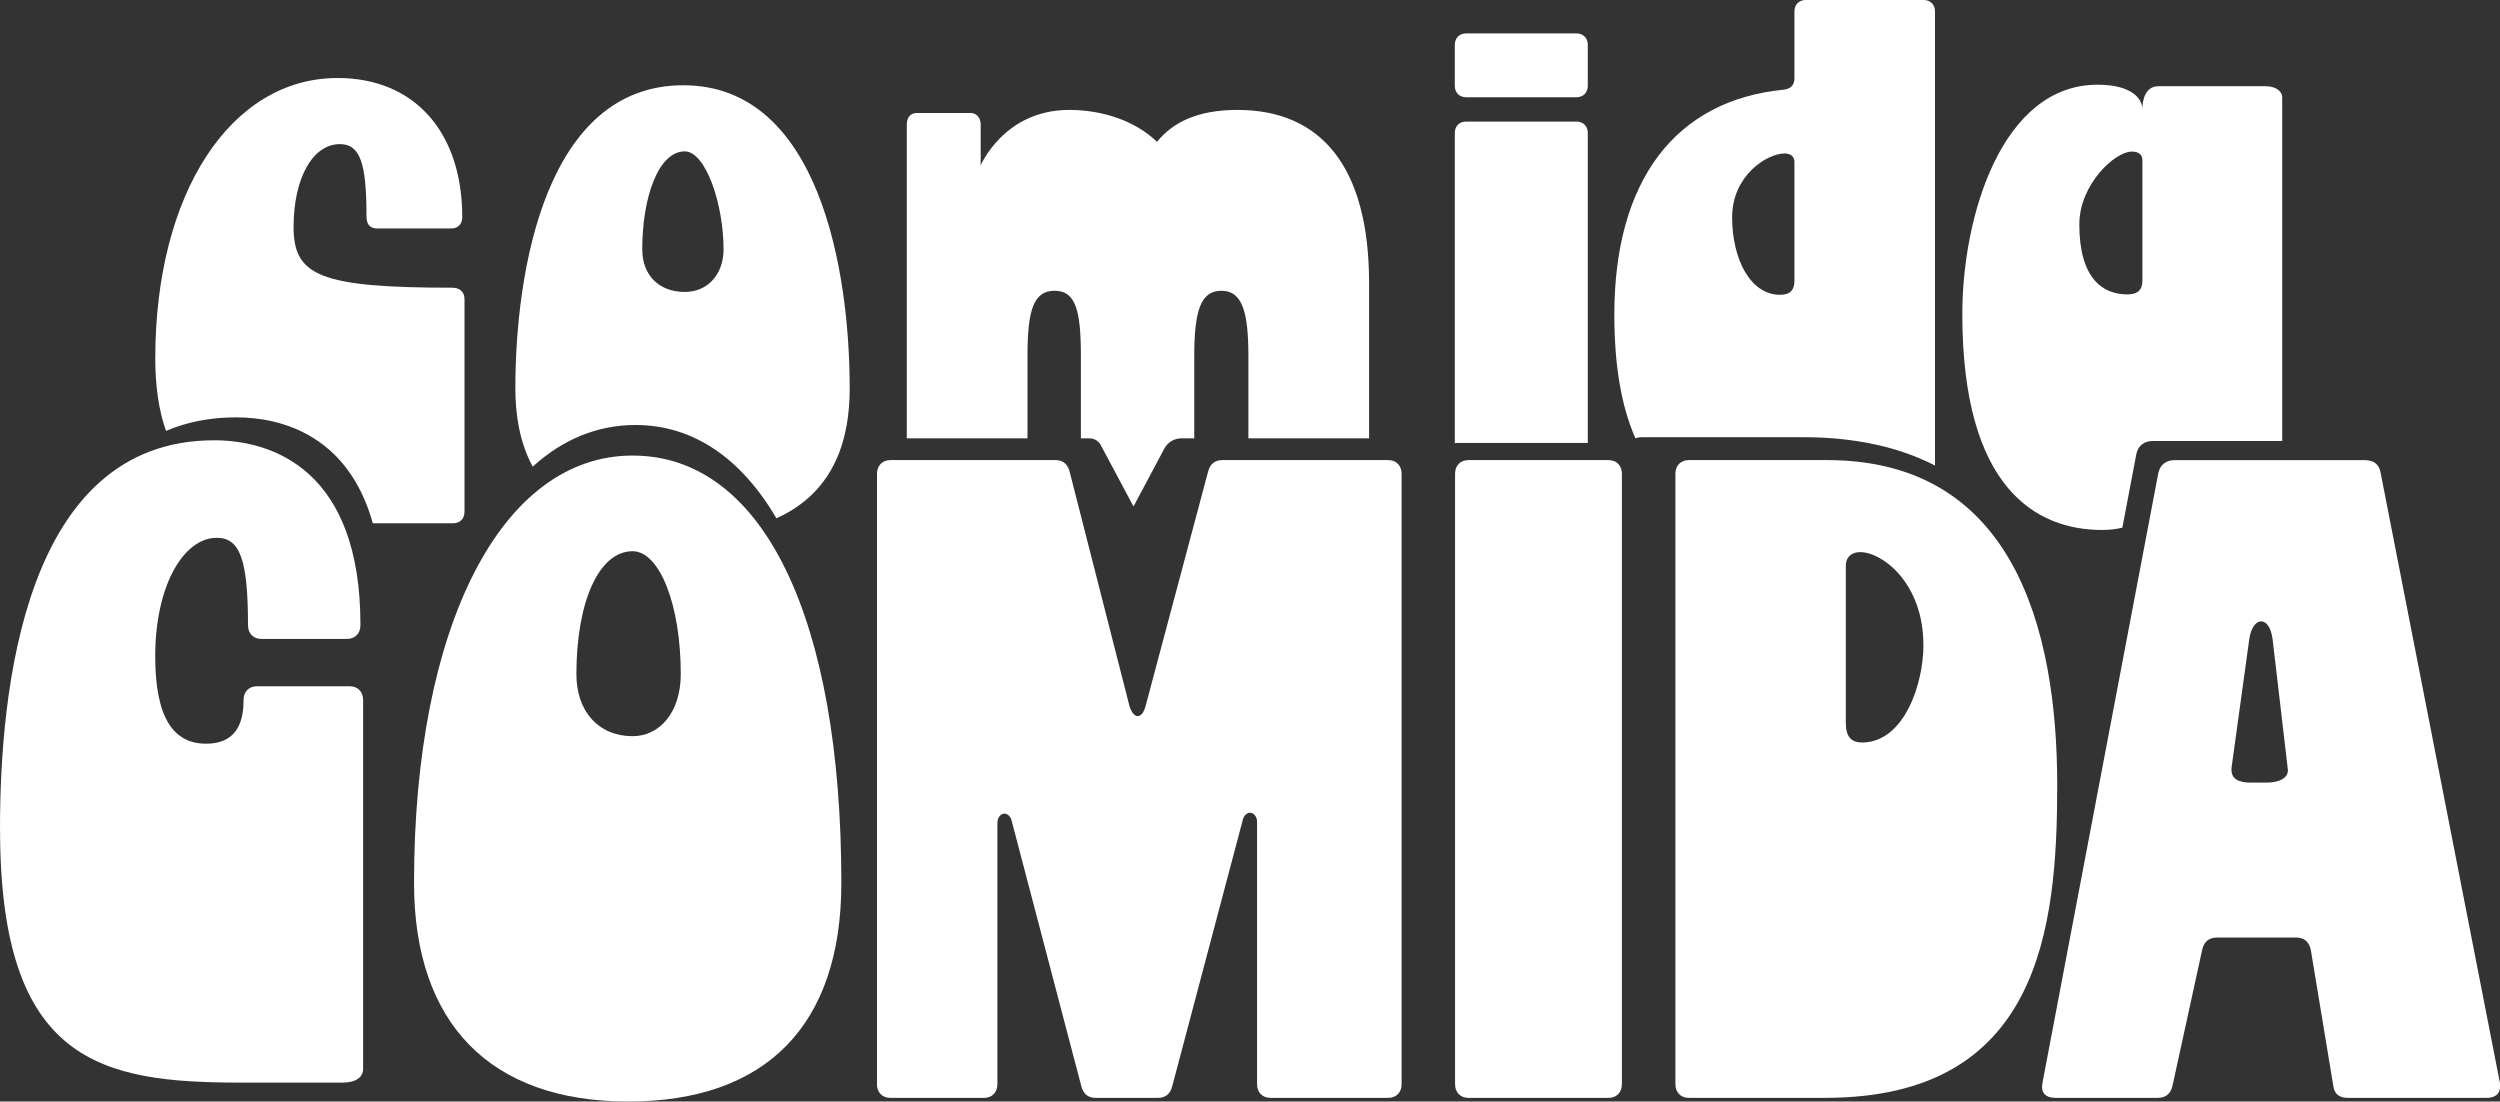 <svg width="4167" height="1836" viewBox="0 0 4167 1836" fill="none" xmlns="http://www.w3.org/2000/svg">
<rect x="0" y="0" width="4167" height="1836" fill="#333333" stroke="none"/>
<path d="M753.986 479.555C532.385 479.555 489.334 459.292 489.334 378.238C489.334 297.183 520.992 240.221 566.563 240.221C600.742 240.221 610.874 273.138 610.874 360.542C610.874 373.195 615.964 380.806 628.617 380.806H751.465C762.857 380.806 770.468 374.456 770.468 361.803C770.468 219.958 690.671 130.032 562.781 130.032C384.184 130.032 258.815 322.536 258.815 597.355C258.815 644.605 264.792 684.619 276.745 718.236C310.737 703.715 349.445 695.638 393.522 695.638C472.058 695.638 581.085 727.761 621.427 872.174H755.293C766.686 872.174 774.25 864.563 774.25 853.171V498.558C774.25 487.166 766.686 479.555 753.986 479.555Z" fill="white"/>
<path d="M1138.87 142.125C909.658 142.125 858.997 451.121 858.997 647.407C858.997 690.642 865.86 737.145 887.946 777.813C937.58 732.663 995.291 708.384 1059.21 708.384C1155.31 708.384 1235.24 763.479 1294.17 863.863C1393.95 818.947 1416.27 727.574 1416.27 647.407C1416.27 451.121 1365.61 142.125 1138.87 142.125ZM1141.44 486.606C1098.34 486.606 1070.51 458.732 1070.51 415.683C1070.51 329.54 1097.08 252.314 1141.44 252.314C1175.62 252.314 1206.01 338.411 1206.01 415.683C1206.01 457.471 1179.4 486.606 1141.44 486.606Z" fill="white"/>
<path d="M2062.54 183.213C1996.7 183.213 1955.24 203.476 1928.44 236.393C1891.83 200.955 1836.97 183.213 1782.1 183.213C1673.59 183.213 1634.6 275.659 1634.6 275.659V207.305C1634.6 195.912 1627.27 188.302 1617.51 188.302H1528.52C1517.54 188.302 1511.43 195.912 1511.43 207.305V730.655H1712.62V593.526C1712.62 517.561 1722.38 484.645 1757.73 484.645C1793.07 484.645 1801.62 517.561 1801.62 593.526V730.655H1816.05C1819.97 730.655 1823.75 731.729 1826.97 733.69C1830.24 735.651 1832.95 738.453 1834.77 741.908L1889.31 844.206L1940.81 747.511C1946.36 737.145 1957.15 730.655 1968.92 730.655H1990.58V593.526C1990.58 517.561 2001.56 484.645 2035.69 484.645C2069.82 484.645 2080.84 517.561 2080.84 593.526V730.655H2281.99V471.992C2281.99 275.659 2200.32 183.213 2062.54 183.213Z" fill="white"/>
<path d="M2627.51 202.636H2443.87C2432.48 202.636 2424.87 210.199 2424.87 221.592V738.78C2426.5 738.453 2428.28 738.266 2430.1 738.266H2646.51V221.592C2646.51 210.199 2638.9 202.636 2627.51 202.636ZM2627.51 55.701H2443.87C2432.48 55.701 2424.87 63.312 2424.87 74.704V143.106C2424.87 154.498 2432.48 162.109 2443.87 162.109H2627.51C2638.9 162.109 2646.51 154.498 2646.51 143.106V74.704C2646.51 63.312 2638.9 55.701 2627.51 55.701Z" fill="white"/>
<path d="M3206.26 0H3009.97C2998.53 0 2990.96 7.611 2990.96 19.003V130.453C2990.96 141.845 2984.61 148.148 2973.22 149.455C2792.1 167.151 2690.78 301.385 2690.78 524.285C2690.78 608.374 2702.17 676.775 2725.94 730.609C2729.25 729.348 2733.08 728.695 2737.28 728.695H3004.97C3094.25 728.695 3166.76 745.923 3225.26 775.945V19.003C3225.26 7.611 3217.65 0 3206.26 0ZM2990.96 468.583C2990.96 483.757 2983.35 491.368 2966.87 491.368C2917.47 491.368 2887.12 431.838 2887.12 362.176C2887.12 292.514 2945.34 255.816 2974.48 255.816C2984.61 255.816 2990.96 260.858 2990.96 269.729V468.583ZM3068.85 882.072C3062.03 882.072 3055.87 883.566 3051.15 886.507H3093.22C3084.44 883.519 3076.13 882.072 3068.85 882.072Z" fill="white"/>
<path d="M3776.09 143.713H3597.54C3576.02 143.713 3570.93 166.497 3570.93 181.718C3570.93 166.497 3555.75 141.191 3496.22 141.191C3336.63 141.191 3270.79 360.262 3270.79 523.631C3270.79 813.671 3393.64 883.333 3503.83 883.333C3516.34 883.333 3527.55 881.932 3537.54 879.551L3560.94 756.335C3563.88 742.655 3574.29 735.091 3587.69 735.091H3803.97V162.715C3803.97 151.323 3792.57 143.713 3776.09 143.713ZM3570.93 467.93C3570.93 483.104 3563.32 490.714 3545.62 490.714C3503.83 490.714 3465.82 462.84 3465.82 374.222C3465.82 307.082 3525.36 252.641 3553.18 252.641C3564.62 252.641 3570.93 257.683 3570.93 266.555V467.93Z" fill="white"/>
<path d="M0 1382.31C0 1149.98 40.155 733.877 356.869 733.877C455.016 733.877 600.742 783.976 600.742 1040.63V1042.17C600.742 1055.85 591.824 1064.96 578.423 1064.96H435.685C422.284 1064.96 413.366 1055.85 413.366 1042.17C413.366 932.824 399.966 896.406 361.304 896.406C306.301 896.406 258.722 975.359 258.722 1093.81C258.722 1195.55 288.464 1239.58 343.468 1239.58C373.211 1239.58 405.942 1227.44 405.942 1168.19V1166.65C405.942 1152.97 414.86 1143.86 428.261 1143.86H582.906C596.306 1143.86 605.224 1152.97 605.224 1166.65V1781.7C605.224 1795.38 593.318 1804.48 571.046 1804.48H401.553C169.586 1804.48 0.093 1772.59 0.093 1382.31H0Z" fill="white"/>
<path d="M690.111 1471.54C690.111 1043.29 835.837 759.323 1054.4 759.323C1272.97 759.323 1402.35 1032.65 1402.35 1471.54C1402.35 1708.44 1277.45 1836 1046.98 1836C816.507 1836 690.111 1705.41 690.111 1471.54ZM1134.71 1123.79C1134.71 1006.87 1099.04 918.77 1054.4 918.77C997.906 918.77 960.739 1003.79 960.739 1123.79C960.739 1186.07 997.906 1227.07 1054.4 1227.07C1100.49 1227.07 1134.71 1186.07 1134.71 1123.79Z" fill="white"/>
<path d="M1461.79 1807.15V789.672C1461.79 775.992 1470.71 766.887 1484.11 766.887H1759.18C1772.58 766.887 1780 774.498 1782.99 786.637L1882.63 1176.92C1885.62 1187.57 1891.55 1193.64 1896.03 1193.64C1901.96 1193.64 1906.44 1187.57 1909.43 1176.92L2013.51 786.637C2016.5 774.498 2023.92 766.887 2037.32 766.887H2313.88C2327.28 766.887 2336.2 775.992 2336.2 789.672V1807.15C2336.2 1820.83 2327.28 1829.93 2313.88 1829.93H2117.59C2104.18 1829.93 2095.27 1820.83 2095.27 1807.15V1369.8C2095.27 1360.69 2089.34 1354.62 2083.36 1354.62C2078.88 1354.62 2072.95 1359.2 2071.45 1366.76L1953.98 1810.18C1950.99 1822.32 1943.56 1829.93 1930.16 1829.93H1826.09C1812.69 1829.93 1805.26 1822.32 1802.27 1810.18L1686.29 1368.26C1684.8 1360.65 1678.87 1356.12 1674.38 1356.12C1668.45 1356.12 1662.48 1362.19 1662.48 1371.29V1807.15C1662.48 1820.83 1653.56 1829.93 1640.16 1829.93H1484.02C1470.62 1829.93 1461.7 1820.83 1461.7 1807.15H1461.79Z" fill="white"/>
<path d="M2425.29 1807.15V789.672C2425.29 775.992 2434.21 766.887 2447.61 766.887H2681.07C2694.47 766.887 2703.39 775.992 2703.39 789.672V1807.15C2703.39 1820.83 2694.47 1829.93 2681.07 1829.93H2447.61C2434.21 1829.93 2425.29 1820.83 2425.29 1807.15Z" fill="white"/>
<path d="M2792.57 1807.15V789.672C2792.57 775.992 2801.49 766.887 2814.89 766.887H3045.36C3353.15 766.887 3428.98 1043.25 3428.98 1309.01C3428.98 1548.95 3399.24 1829.88 3042.37 1829.88H2814.89C2801.49 1829.88 2792.57 1820.78 2792.57 1807.1V1807.15ZM3205.93 1075.18C3205.93 971.904 3137.53 920.265 3100.36 920.265C3086.96 920.265 3076.6 927.875 3076.6 943.049V1204.23C3076.6 1228.51 3085.51 1237.66 3104.85 1237.66C3174.74 1236.12 3205.98 1138.96 3205.98 1075.18H3205.93Z" fill="white"/>
<path d="M3404.24 1805.65L3597.54 788.178C3600.53 774.498 3610.94 766.934 3624.3 766.934H3941.01C3955.86 766.934 3964.82 773.003 3967.76 786.684L4167 1805.65V1811.72C4167 1823.86 4158.08 1829.93 4144.68 1829.93H3914.21C3899.36 1829.93 3890.44 1823.86 3888.95 1808.69L3851.78 1583.92C3848.79 1568.75 3839.87 1562.68 3826.52 1562.68H3695.69C3680.84 1562.68 3673.37 1570.29 3670.43 1583.92L3621.35 1808.69C3618.37 1822.37 3610.94 1829.93 3596.09 1829.93H3426.6C3410.26 1829.93 3401.34 1822.32 3404.28 1805.65H3404.24ZM3813.12 1280.2L3787.86 1064.54C3784.87 1044.79 3777.45 1035.68 3768.53 1035.68C3761.1 1035.68 3752.19 1044.79 3749.2 1064.54L3719.46 1280.2V1283.23C3719.46 1298.41 3731.36 1304.48 3752.19 1304.48H3777.45C3801.26 1304.48 3816.11 1295.37 3813.12 1280.2Z" fill="white"/>
</svg>
